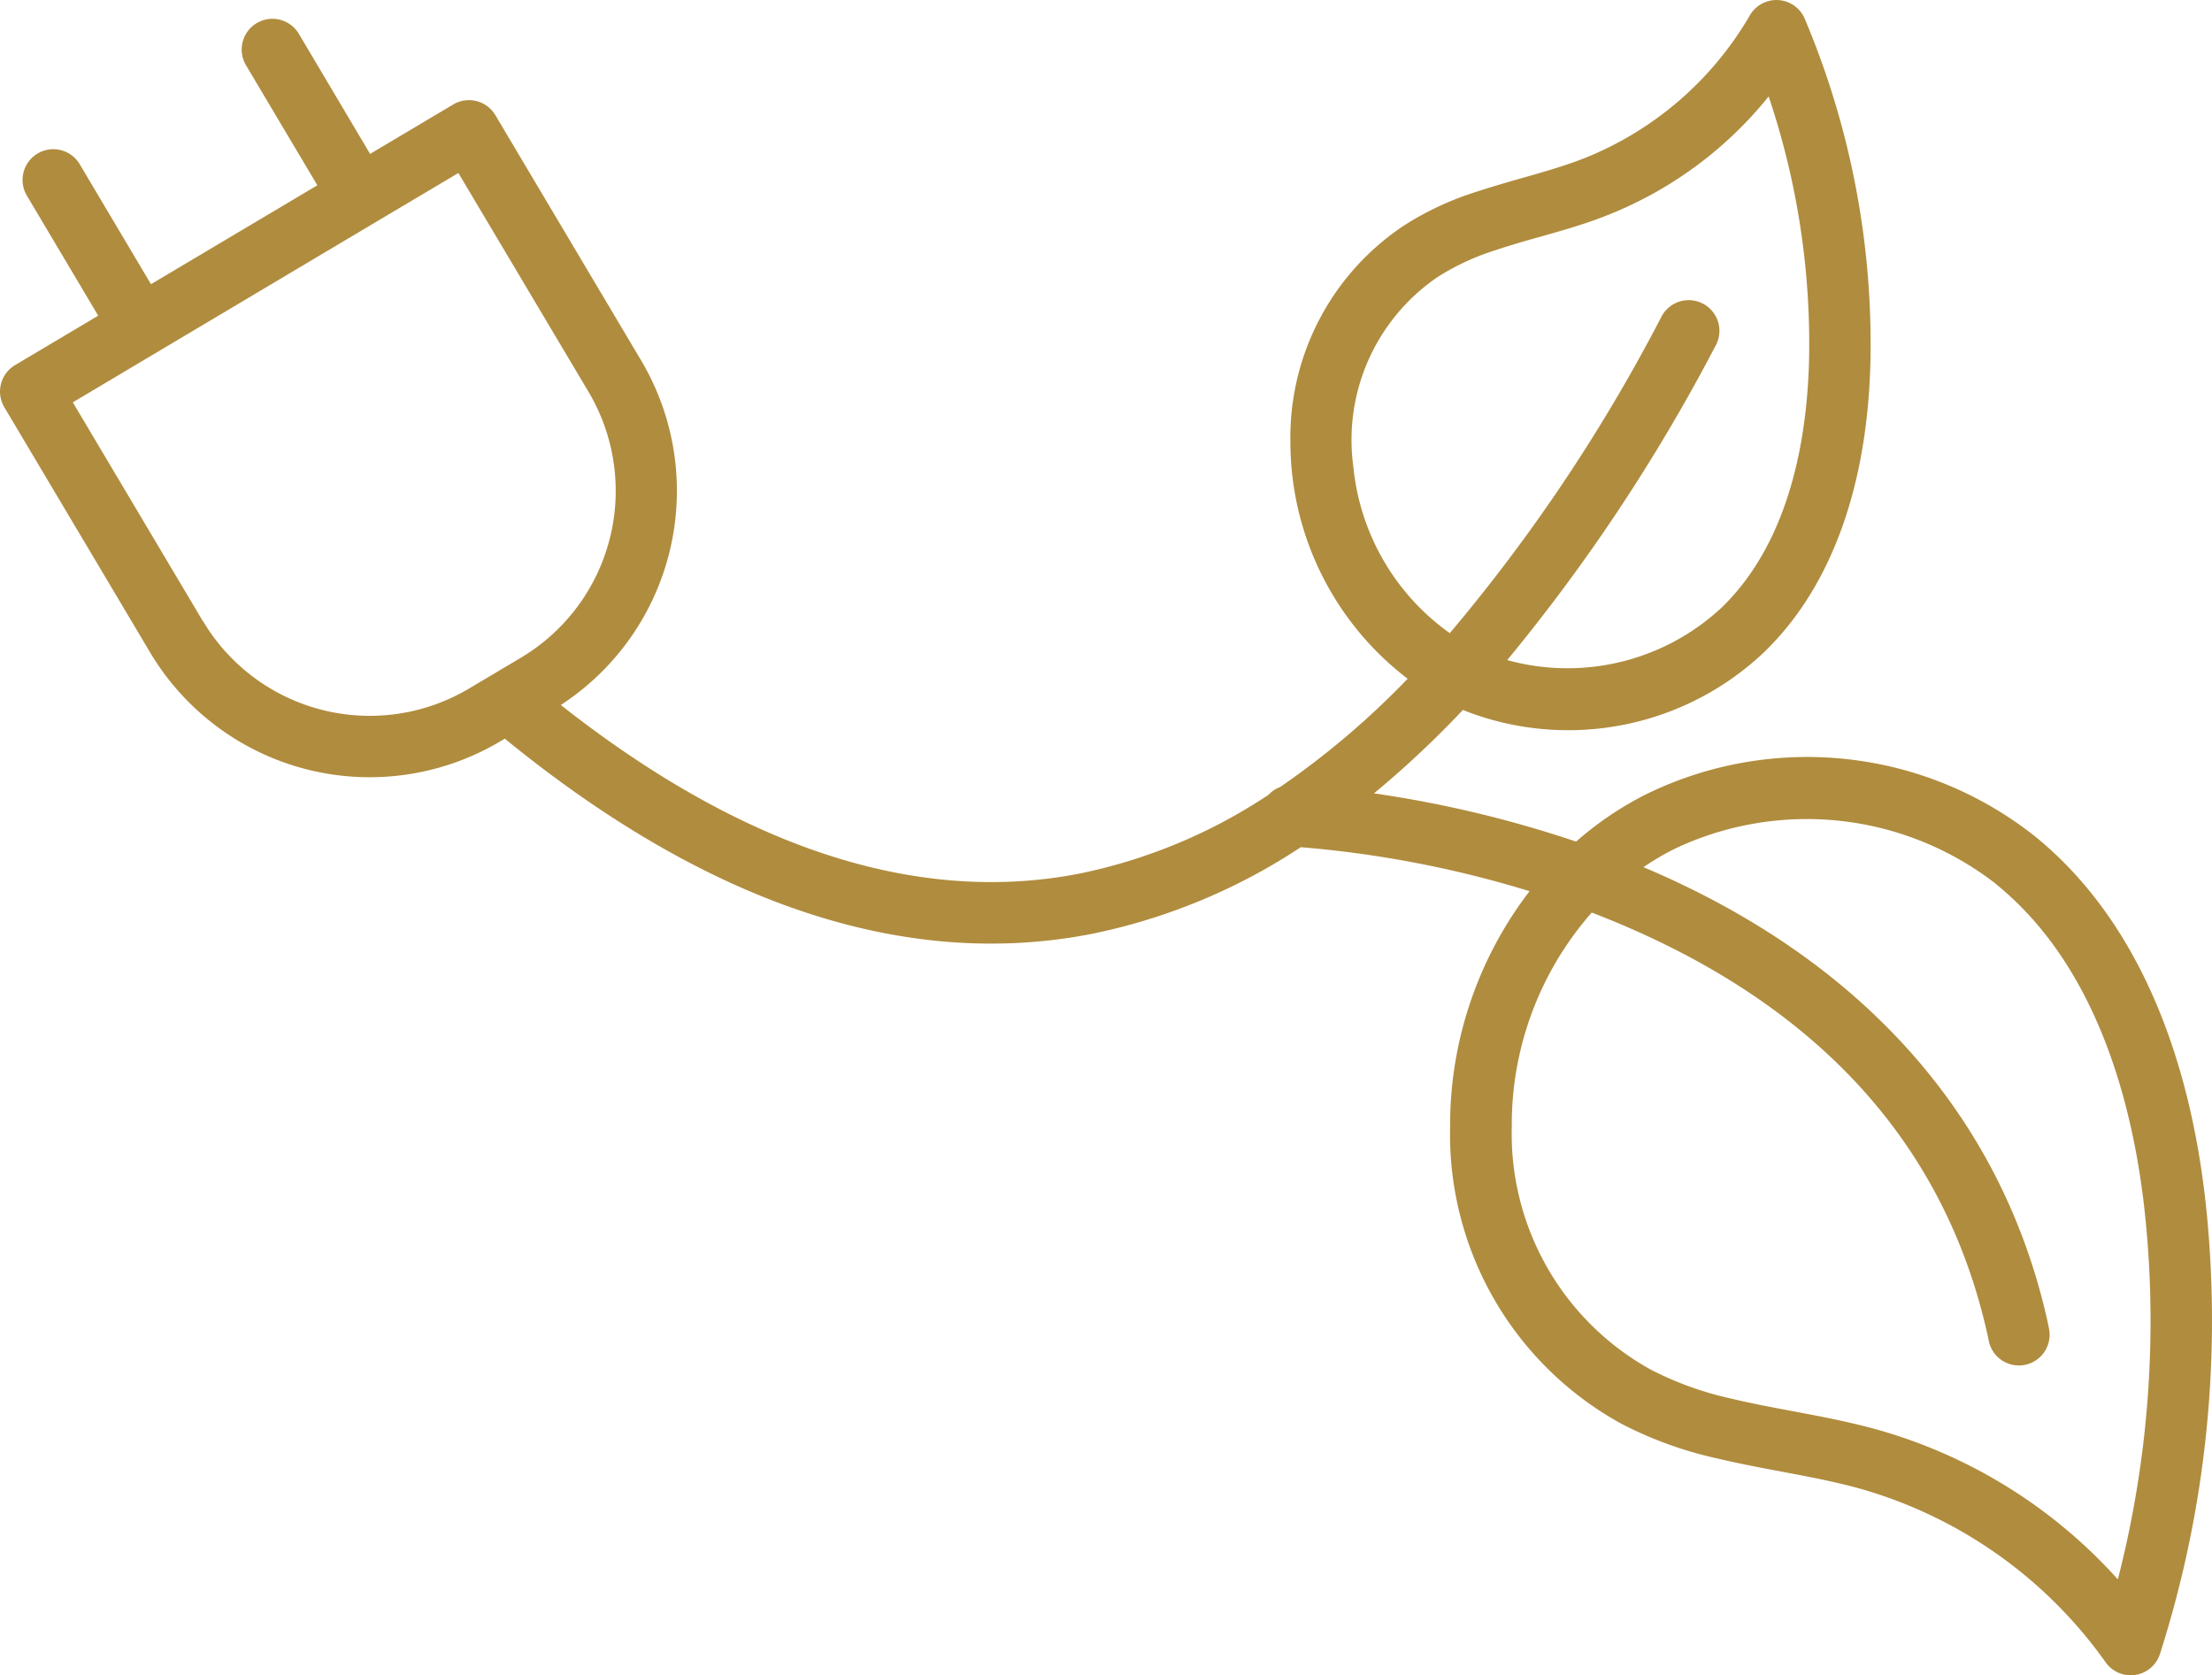 <svg xmlns="http://www.w3.org/2000/svg" width="73.577" height="55.723" viewBox="0 0 73.577 55.723">
  <path id="Path_20510" data-name="Path 20510" d="M21.662,14.867c-2.17-2.227-5.564-3.441-9.813-3.509A27.785,27.785,0,0,0,.623,13.547a1.022,1.022,0,0,0-.109,1.827,11.135,11.135,0,0,1,4.786,5.6c.238.624.423,1.274.618,1.962.145.511.3,1.04.47,1.56a10.009,10.009,0,0,0,1.119,2.389,8.46,8.46,0,0,0,7.189,3.77,9.917,9.917,0,0,0,7.88-3.9,27.506,27.506,0,0,1,3.6,4.239,1.023,1.023,0,0,0,.26.389,17.792,17.792,0,0,1,2.625,6.309c1.042,5.39-.847,11.182-5.612,17.231a8.5,8.5,0,0,0-11.46-2.672L3.83,57.1a1.022,1.022,0,0,0-.356,1.4l1.645,2.767L1.136,63.63A1.022,1.022,0,1,0,2.16,65.4l.021-.012,3.982-2.367,3.29,5.534L5.47,70.921A1.022,1.022,0,1,0,6.5,72.687l.016-.009L10.5,70.31l1.645,2.767a1.022,1.022,0,0,0,1.4.356h0L21.7,68.584a8.5,8.5,0,0,0,2.961-11.642l-.092-.156c5.507-6.749,7.693-13.3,6.5-19.488a19.752,19.752,0,0,0-2.89-6.989A35.85,35.85,0,0,1,29.642,22.7a12.8,12.8,0,0,0,7.6,2.642l.215,0a10.976,10.976,0,0,0,9.9-5.7,12.923,12.923,0,0,0,1.156-3.2c.166-.7.3-1.408.429-2.095.176-.937.343-1.822.585-2.685a15.052,15.052,0,0,1,5.759-8.121,1.022,1.022,0,0,0-.274-1.81A36.425,36.425,0,0,0,40.108.2c-5.5.59-9.744,2.552-12.279,5.675A12.191,12.191,0,0,0,26.4,18.785a11.035,11.035,0,0,0,1.593,2.367,38.013,38.013,0,0,0-1.605,6.723,32.679,32.679,0,0,0-2.776-2.959c.022-.053.045-.106.066-.16a9.474,9.474,0,0,0-2.015-9.889Zm-1,51.961-7.28,4.327L7.4,61.1,5.754,58.33,13.034,54a6.457,6.457,0,0,1,8.841,2.248l1.031,1.735a6.458,6.458,0,0,1-2.248,8.842Zm8.76-59.662c2.763-3.4,7.458-4.561,10.91-4.931a33.728,33.728,0,0,1,3.6-.191,34.523,34.523,0,0,1,8.6,1.088A16.9,16.9,0,0,0,47.561,11.1c-.267.95-.45,1.922-.626,2.861-.13.694-.254,1.349-.409,2a10.953,10.953,0,0,1-.967,2.7,8.967,8.967,0,0,1-8.106,4.63c-.059,0-.119,0-.178,0a10.684,10.684,0,0,1-6.922-2.659c.058-.15.116-.3.177-.452,2.845-7.074,7.563-11.363,14.024-12.747a1.022,1.022,0,1,0-.411-2l-.018,0c-6.908,1.48-12.181,6.136-15.282,13.478a8.824,8.824,0,0,1-.613-1.043A10.252,10.252,0,0,1,29.417,7.165ZM11.524,16.526a1.022,1.022,0,1,0-.965,1.8,56.849,56.849,0,0,1,10.5,7.027,7.714,7.714,0,0,1-5.525,3.207,6.555,6.555,0,0,1-6.324-2.809,8.053,8.053,0,0,1-.886-1.912c-.159-.474-.3-.956-.441-1.466-.2-.7-.4-1.425-.675-2.133a13.034,13.034,0,0,0-4-5.493,25.752,25.752,0,0,1,8.6-1.347c2.579.042,6.127.577,8.383,2.892a7.522,7.522,0,0,1,1.764,7.151A60.084,60.084,0,0,0,11.524,16.526Z" transform="translate(73.577) rotate(90)" fill="#b08c3e"/>
</svg>
